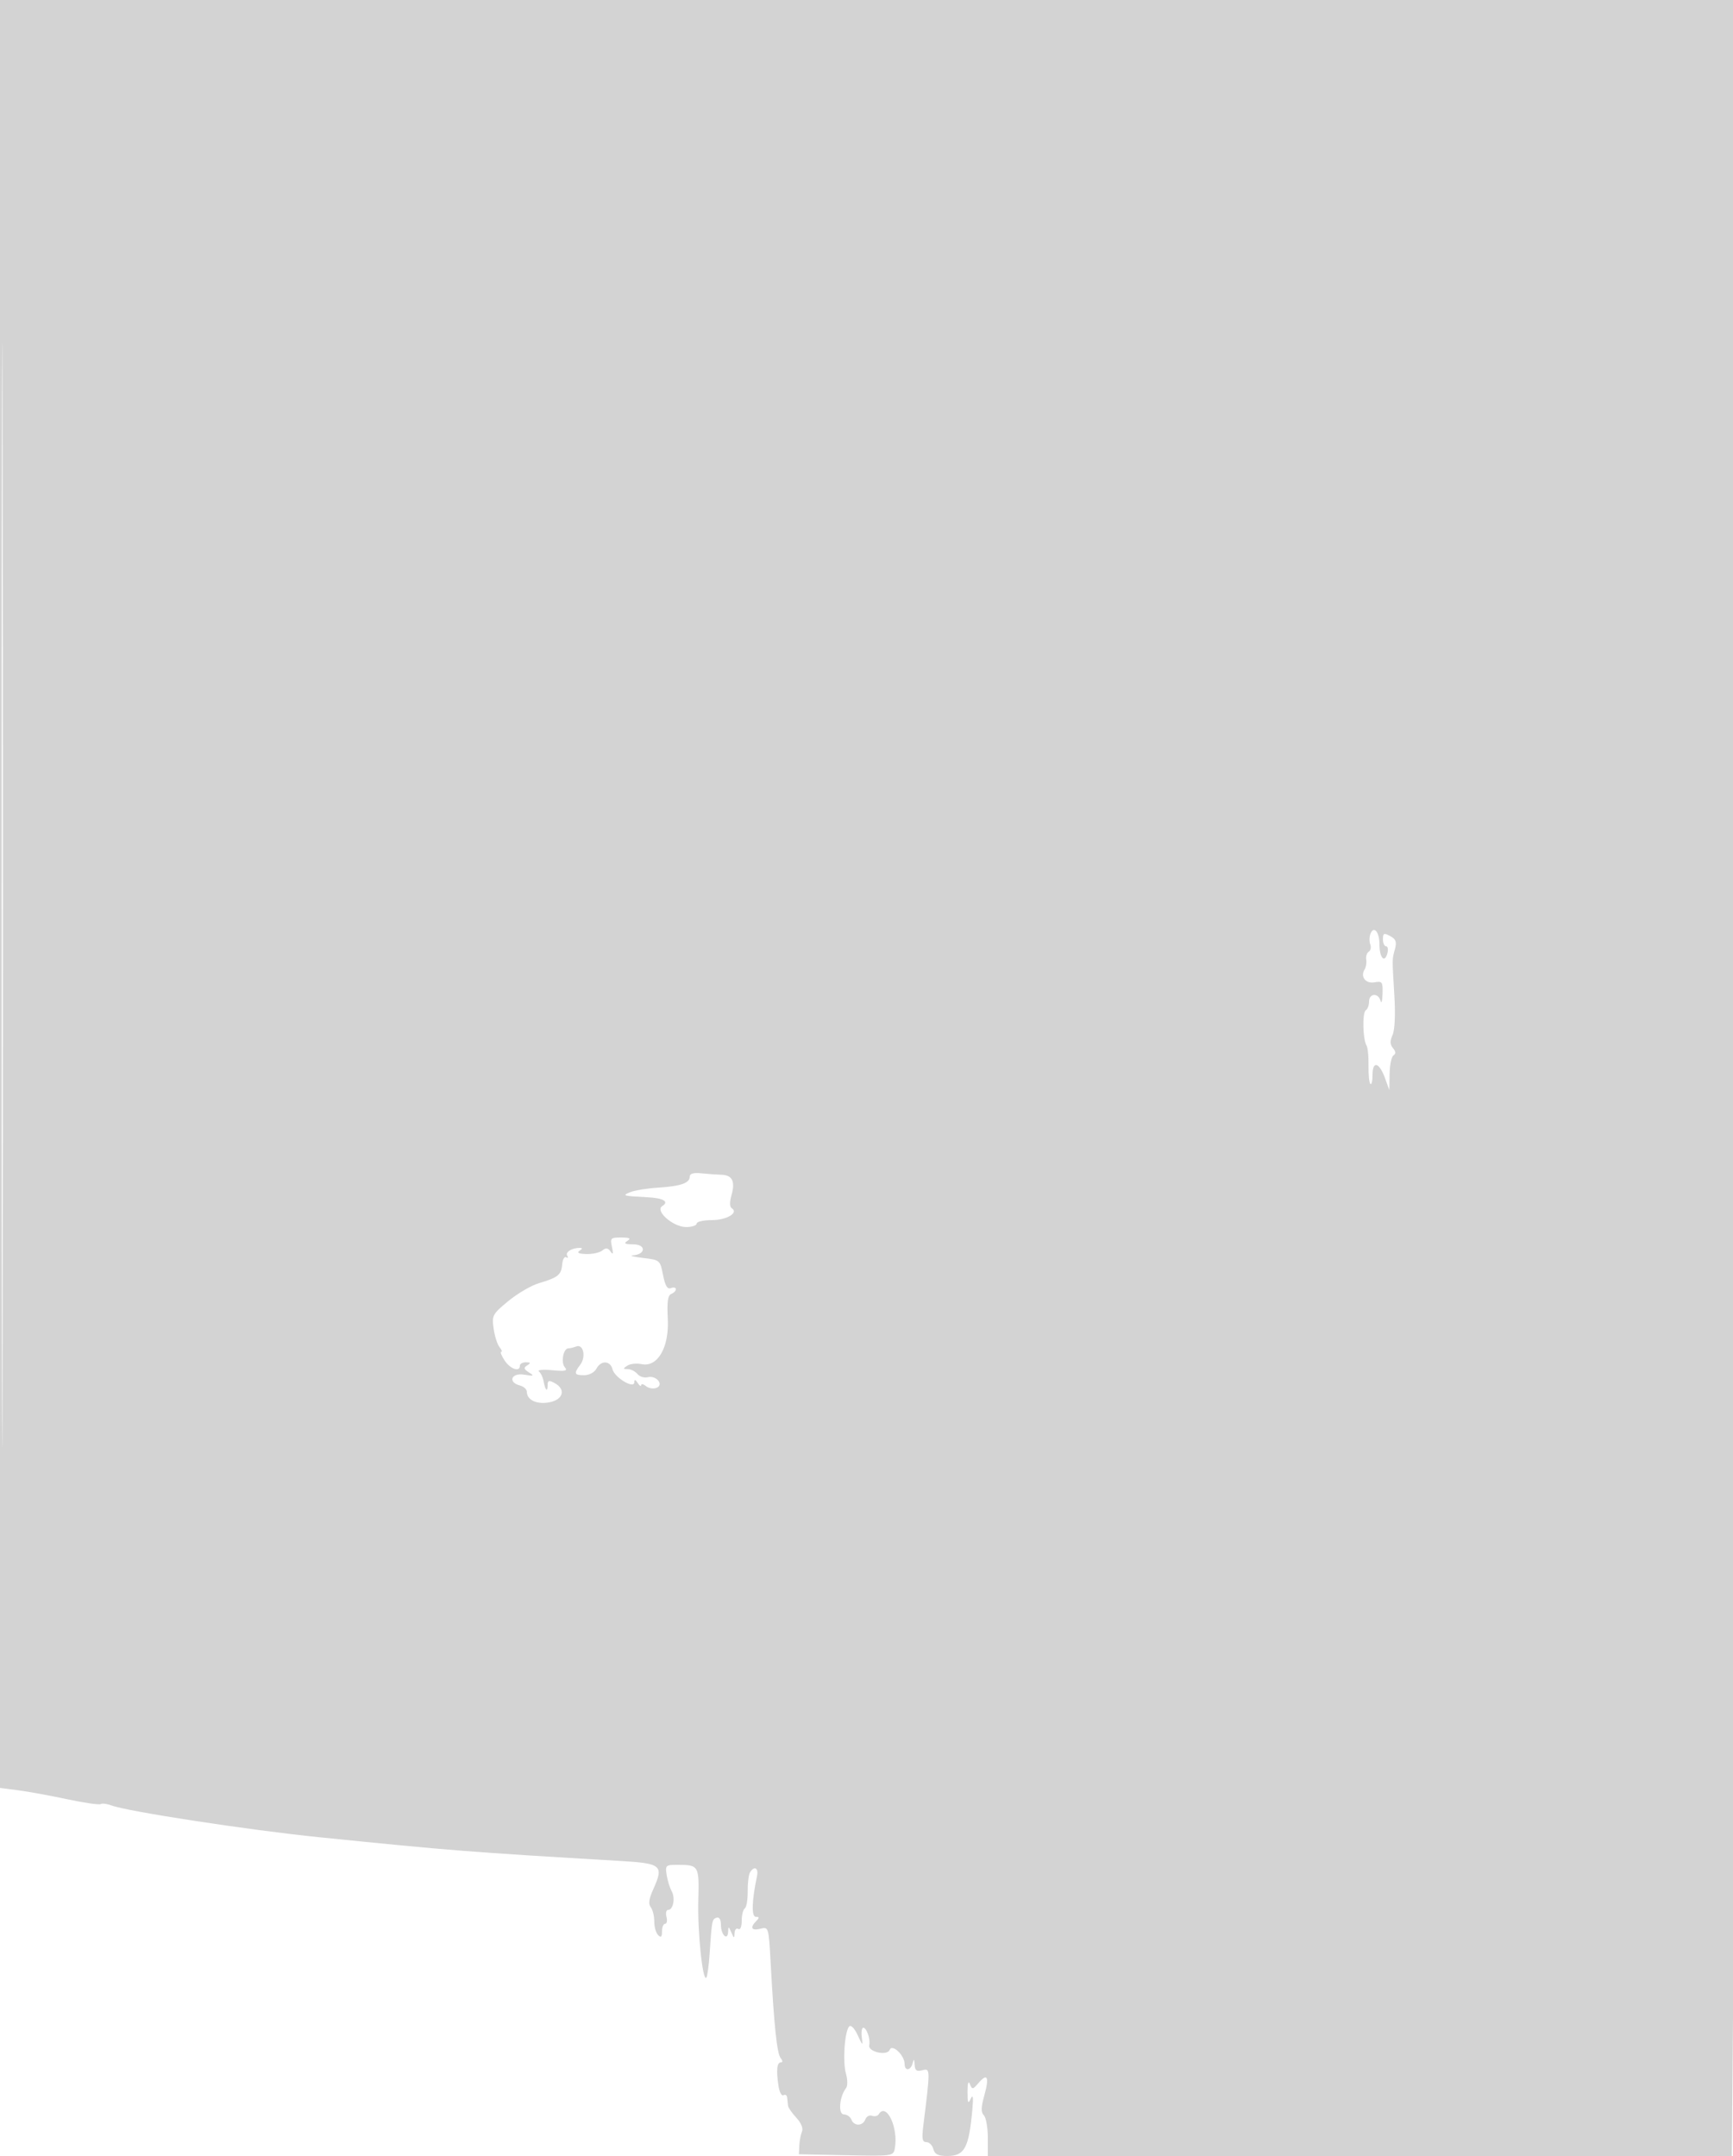 <svg xmlns="http://www.w3.org/2000/svg" width="500" height="622"><path d="M0 257.906v257.906l5.25.682c2.888.375 9.243 1.534 14.124 2.576 4.88 1.043 9.23 1.675 9.666 1.405.436-.269 1.842-.093 3.126.391 4.622 1.744 39.756 7.124 59.834 9.162 38.442 3.902 42.928 4.256 86.989 6.854 11.923.703 12.593 1.284 9.466 8.217-1.225 2.717-1.434 4.231-.707 5.128.568.7 1.025 2.544 1.017 4.098-.008 1.554.491 3.331 1.11 3.95.833.833 1.125.555 1.125-1.075 0-1.21.408-2.2.906-2.2.499 0 .671-.9.384-2-.288-1.1-.073-2 .477-2 1.481 0 2.116-3.458 1-5.451-.534-.955-1.177-3.044-1.429-4.642-.432-2.74-.258-2.907 3.02-2.907 6.286 0 6.391.177 6.116 10.304-.245 9.015 1.234 23.321 2.302 22.254.297-.298.727-3.357.954-6.799.65-9.82.698-10.069 2.02-10.51.78-.259 1.25.534 1.25 2.109 0 2.873 1.963 4.723 2.07 1.951.063-1.615.163-1.594.93.191.767 1.785.867 1.806.93.191.038-.995.52-1.531 1.07-1.191.582.36 1-.637 1-2.382 0-1.65.397-3.245.883-3.546.485-.3.861-2.499.835-4.887-.026-2.389.278-4.87.676-5.514 1.227-1.985 2.517-1.295 2.014 1.079-1.503 7.095-1.641 11.75-.347 11.75 1.041 0 1.072.267.139 1.2-1.913 1.913-1.397 2.888 1.187 2.239 2.38-.597 2.388-.569 2.98 10.231.989 18.057 1.805 25.768 2.867 27.08.611.756.633 1.25.055 1.25-1.136 0-1.367 2.286-.685 6.778.273 1.803.924 3.014 1.447 2.691.522-.323 1.001.002 1.064.722.064.72.176 1.768.25 2.328.074.561 1.159 2.12 2.41 3.465 1.375 1.479 2.012 3.053 1.61 3.981-.365.844-.713 2.66-.774 4.035l-.111 2.5 13.628.277c13.491.275 13.633.255 14.048-2 1.088-5.906-2.45-13.379-4.649-9.821-.325.526-1.194.725-1.93.443-.736-.283-1.608.187-1.937 1.044-.761 1.984-3.269 2.019-4.022.057-.316-.825-1.3-1.5-2.186-1.5-1.698 0-1.256-5.209.643-7.578.486-.607.476-2.431-.024-4.174-.992-3.46-.38-12.264.948-13.638.492-.509 1.531.563 2.425 2.5 1.459 3.163 1.539 3.206 1.199.64-.201-1.513-.008-2.75.428-2.75.971 0 2.104 3.33 1.714 5.033-.439 1.91 5.191 3.193 5.901 1.344.703-1.834 4.314 1.582 4.314 4.081 0 2.11 1.746 1.952 2.311-.208.358-1.372.482-1.284.573.406.091 1.689.578 2.036 2.247 1.599 2.304-.602 2.307-.45.259 15.995-.473 3.799-.294 4.75.893 4.75.816 0 1.719.9 2.007 2 .396 1.515 1.364 2 3.994 2 5.029 0 6.269-2.305 7.262-13.5.316-3.561.178-4.424-.481-3-.745 1.612-.924 1.225-.924-2 0-2.526.256-3.351.697-2.238.644 1.63.832 1.604 2.501-.345 2.557-2.987 3.143-1.709 1.654 3.609-.964 3.443-.999 4.868-.138 5.729.63.63 1.145 3.53 1.145 6.445v5.3h214.671l.664-80.25c.365-44.137.664-184.087.664-311L501 0H0v257.906m.492.594c0 141.9.116 199.801.258 128.67.142-71.132.142-187.232 0-258C.608 58.401.492 116.6.492 258.5m394.894 10.937c-.33.859-.346 2.224-.037 3.031.31.807.112 1.747-.441 2.089-.552.341-.881 1.368-.731 2.282.15.913-.055 2.183-.455 2.821-1.323 2.106.28 4.207 2.854 3.74 2.229-.404 2.415-.136 2.308 3.33-.064 2.074-.322 2.982-.573 2.02-.623-2.381-3.311-2.226-3.311.191 0 1.068-.428 2.206-.951 2.529-1.036.64-.874 8.386.212 10.144.37.598.63 3.197.578 5.775-.052 2.579.188 4.972.533 5.317.346.345.628-.835.628-2.623 0-4.166 1.936-3.641 3.605.977l1.243 3.44.076-4.691c.042-2.58.548-4.983 1.125-5.339.714-.441.667-1.107-.147-2.089-.876-1.054-.91-2.068-.129-3.781.642-1.41.854-5.873.534-11.221-.674-11.225-.683-10.41.155-13.547.566-2.116.282-2.899-1.374-3.785-1.799-.963-2.088-.836-2.088.918 0 1.119.408 2.035.906 2.035.499 0 .673.895.387 1.989-.784 2.995-2.293 1.356-2.293-2.489 0-3.665-1.644-5.592-2.614-3.063M199 339.471c0 1.848-2.603 2.748-9.16 3.166-3.113.198-6.713.783-8 1.298-2.49.998-2.108 1.112 4.882 1.464 4.683.235 6.439 1.266 4.353 2.555-2.207 1.364 3.121 6.046 6.88 6.046 1.675 0 3.045-.45 3.045-1s1.97-1 4.378-1c4.273 0 7.843-2.128 5.744-3.424-.602-.373-.641-1.766-.102-3.647 1.173-4.089.301-5.911-2.877-6.016-1.454-.047-4.106-.237-5.893-.422-2.189-.226-3.25.094-3.25.98m-22.438 20.279c.438 2.009.329 2.363-.405 1.314-.758-1.083-1.337-1.159-2.36-.31-.746.618-2.832 1.083-4.636 1.032-2.151-.062-2.83-.38-1.971-.925.876-.555.923-.835.142-.846-2.282-.03-4.311 1.21-3.672 2.244.357.578.225.788-.293.468-.519-.321-1.04.597-1.16 2.039-.25 3.025-1.202 3.795-6.707 5.425-2.2.651-6.168 2.967-8.818 5.146-4.592 3.777-4.792 4.15-4.26 7.948.306 2.191 1.067 4.599 1.69 5.35.623.751.842 1.365.487 1.365s.092 1.125.993 2.5c1.623 2.477 4.408 3.425 4.408 1.5 0-.55.787-.993 1.75-.985 1.376.012 1.457.201.38.883-1.108.703-1.013 1.094.5 2.052 1.604 1.015 1.407 1.106-1.38.642-3.716-.62-4.838 2.18-1.25 3.118 1.1.288 2 1.091 2 1.784 0 2.405 2.853 3.756 6.489 3.074 4.037-.757 4.856-3.778 1.511-5.568-1.636-.875-2-.76-2 .631 0 2.17-.704 1.48-1.155-1.131-.19-1.1-.795-2.372-1.345-2.826-.55-.454 1.148-.621 3.773-.37 3.893.371 4.569.21 3.667-.876-1.17-1.41-.396-5.428 1.046-5.428.468 0 1.503-.25 2.301-.557 2.021-.775 2.842 3.015 1.139 5.261-1.938 2.555-1.759 3.046 1.106 3.046 1.452 0 2.959-.8 3.535-1.875 1.33-2.485 3.985-2.391 4.654.165.636 2.432 6.27 5.776 6.294 3.736.011-.885.313-.816.985.224.533.825.976 1.107.985.628.008-.48.633-.36 1.388.267.756.627 2.117.854 3.026.505 2.286-.877-.066-3.72-2.542-3.073-.981.257-2.305-.162-2.943-.93-.637-.768-1.891-1.404-2.786-1.412-1.418-.014-1.434-.143-.128-.999.825-.54 2.668-.738 4.096-.438 4.646.973 8-4.823 7.572-13.083-.253-4.884.011-6.788.994-7.165.736-.283 1.338-.902 1.338-1.376 0-.473-.642-.615-1.426-.314-1.033.396-1.659-.644-2.276-3.782-.845-4.296-.888-4.332-5.825-4.921-2.735-.326-4.009-.663-2.83-.75 3.73-.273 3.799-3.155.076-3.172-2.446-.012-2.859-.248-1.719-.985 1.137-.735.709-.973-1.769-.985-3.047-.014-3.228.171-2.669 2.735" fill="#d3d3d3" fill-rule="evenodd"/></svg>